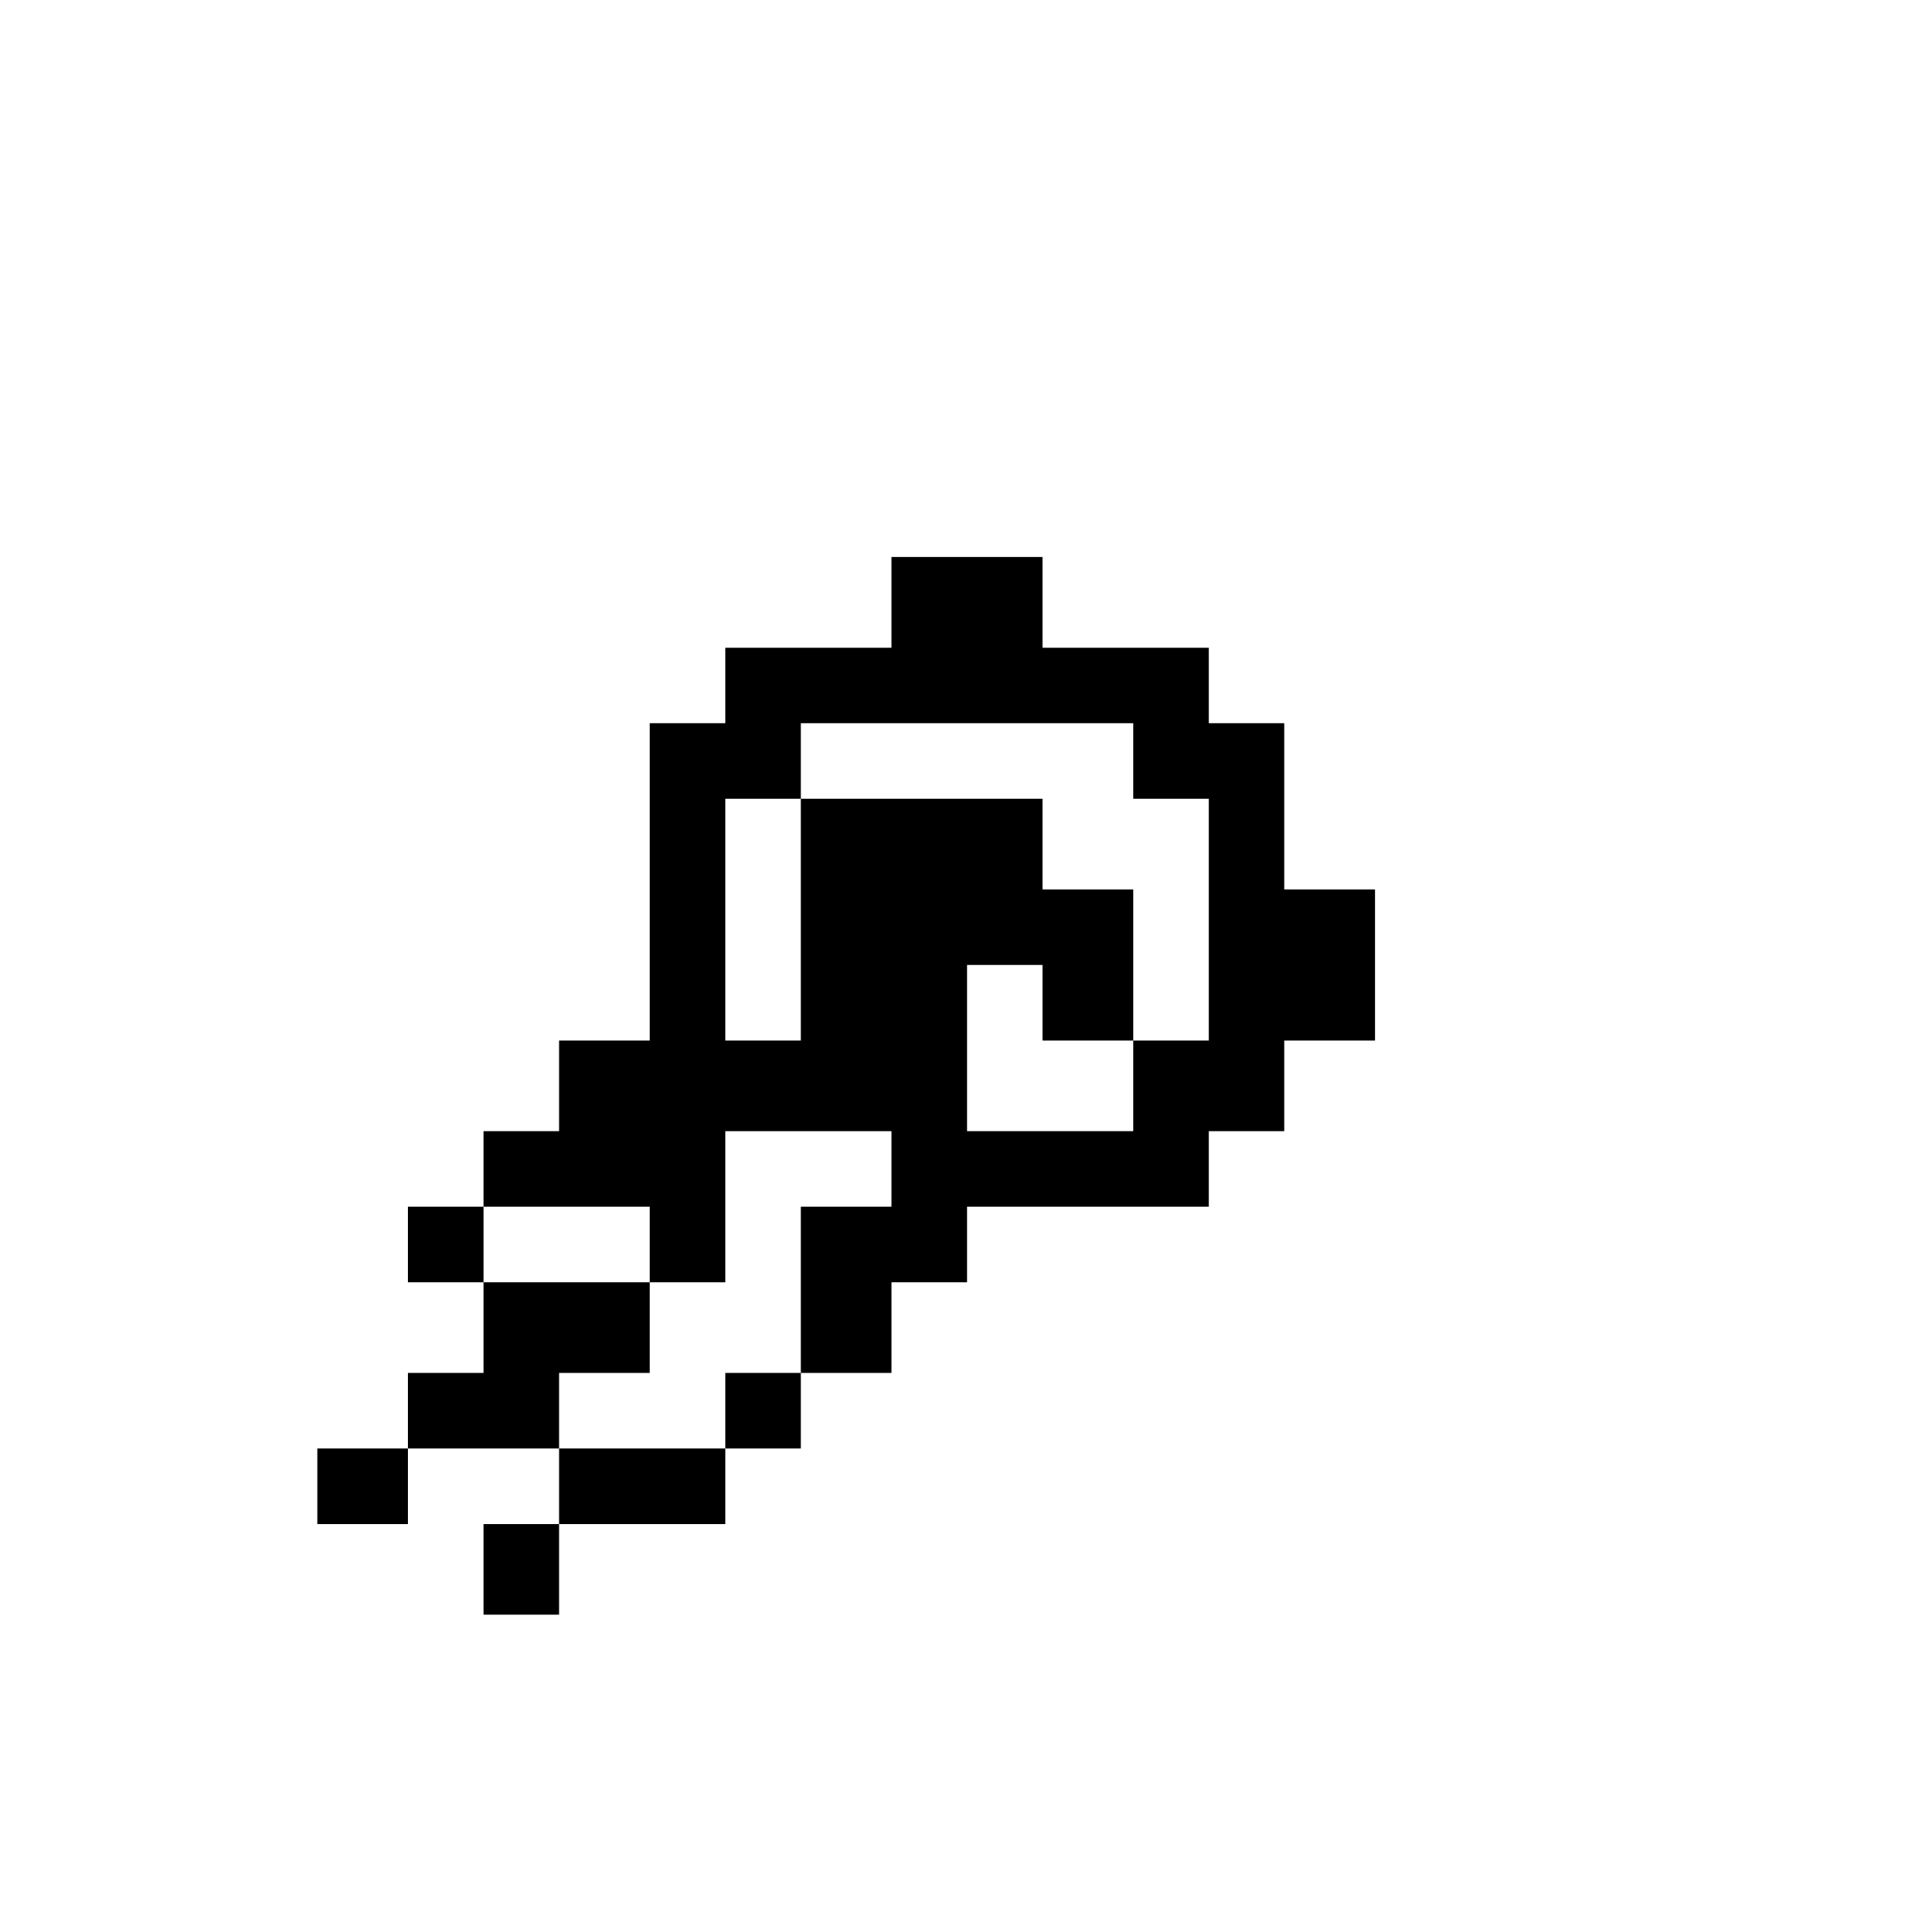 <?xml version="1.0" standalone="no"?>
<!DOCTYPE svg PUBLIC "-//W3C//DTD SVG 20010904//EN"
 "http://www.w3.org/TR/2001/REC-SVG-20010904/DTD/svg10.dtd">
<svg version="1.0" xmlns="http://www.w3.org/2000/svg"
 width="468pt" height="468pt" viewBox="0 0 468 468"
 preserveAspectRatio="xMidYMid meet">
<g transform="translate(0,468) scale(0.366,-0.366)"
fill="#000000" stroke="none">
<path d="M590 880 l0 -30 -55 0 -55 0 0 -25 0 -25 -25 0 -25 0 0 -105 0 -105
-30 0 -30 0 0 -30 0 -30 -25 0 -25 0 0 -25 0 -25 -25 0 -25 0 0 -25 0 -25 25
0 25 0 0 -30 0 -30 -25 0 -25 0 0 -25 0 -25 -30 0 -30 0 0 -25 0 -25 30 0 30
0 0 25 0 25 50 0 50 0 0 -25 0 -25 -25 0 -25 0 0 -30 0 -30 25 0 25 0 0 30 0
30 55 0 55 0 0 25 0 25 25 0 25 0 0 25 0 25 30 0 30 0 0 30 0 30 25 0 25 0 0
25 0 25 80 0 80 0 0 25 0 25 25 0 25 0 0 30 0 30 30 0 30 0 0 50 0 50 -30 0
-30 0 0 55 0 55 -25 0 -25 0 0 25 0 25 -55 0 -55 0 0 30 0 30 -50 0 -50 0 0
-30z m160 -105 l0 -25 25 0 25 0 0 -80 0 -80 -25 0 -25 0 0 -30 0 -30 -55 0
-55 0 0 55 0 55 25 0 25 0 0 -25 0 -25 30 0 30 0 0 50 0 50 -30 0 -30 0 0 30
0 30 -80 0 -80 0 0 -80 0 -80 -25 0 -25 0 0 80 0 80 25 0 25 0 0 25 0 25 110
0 110 0 0 -25z m-160 -270 l0 -25 -30 0 -30 0 0 -55 0 -55 -25 0 -25 0 0 -25
0 -25 -55 0 -55 0 0 25 0 25 30 0 30 0 0 30 0 30 -55 0 -55 0 0 25 0 25 55 0
55 0 0 -25 0 -25 25 0 25 0 0 50 0 50 55 0 55 0 0 -25z"/>
</g>
</svg>
